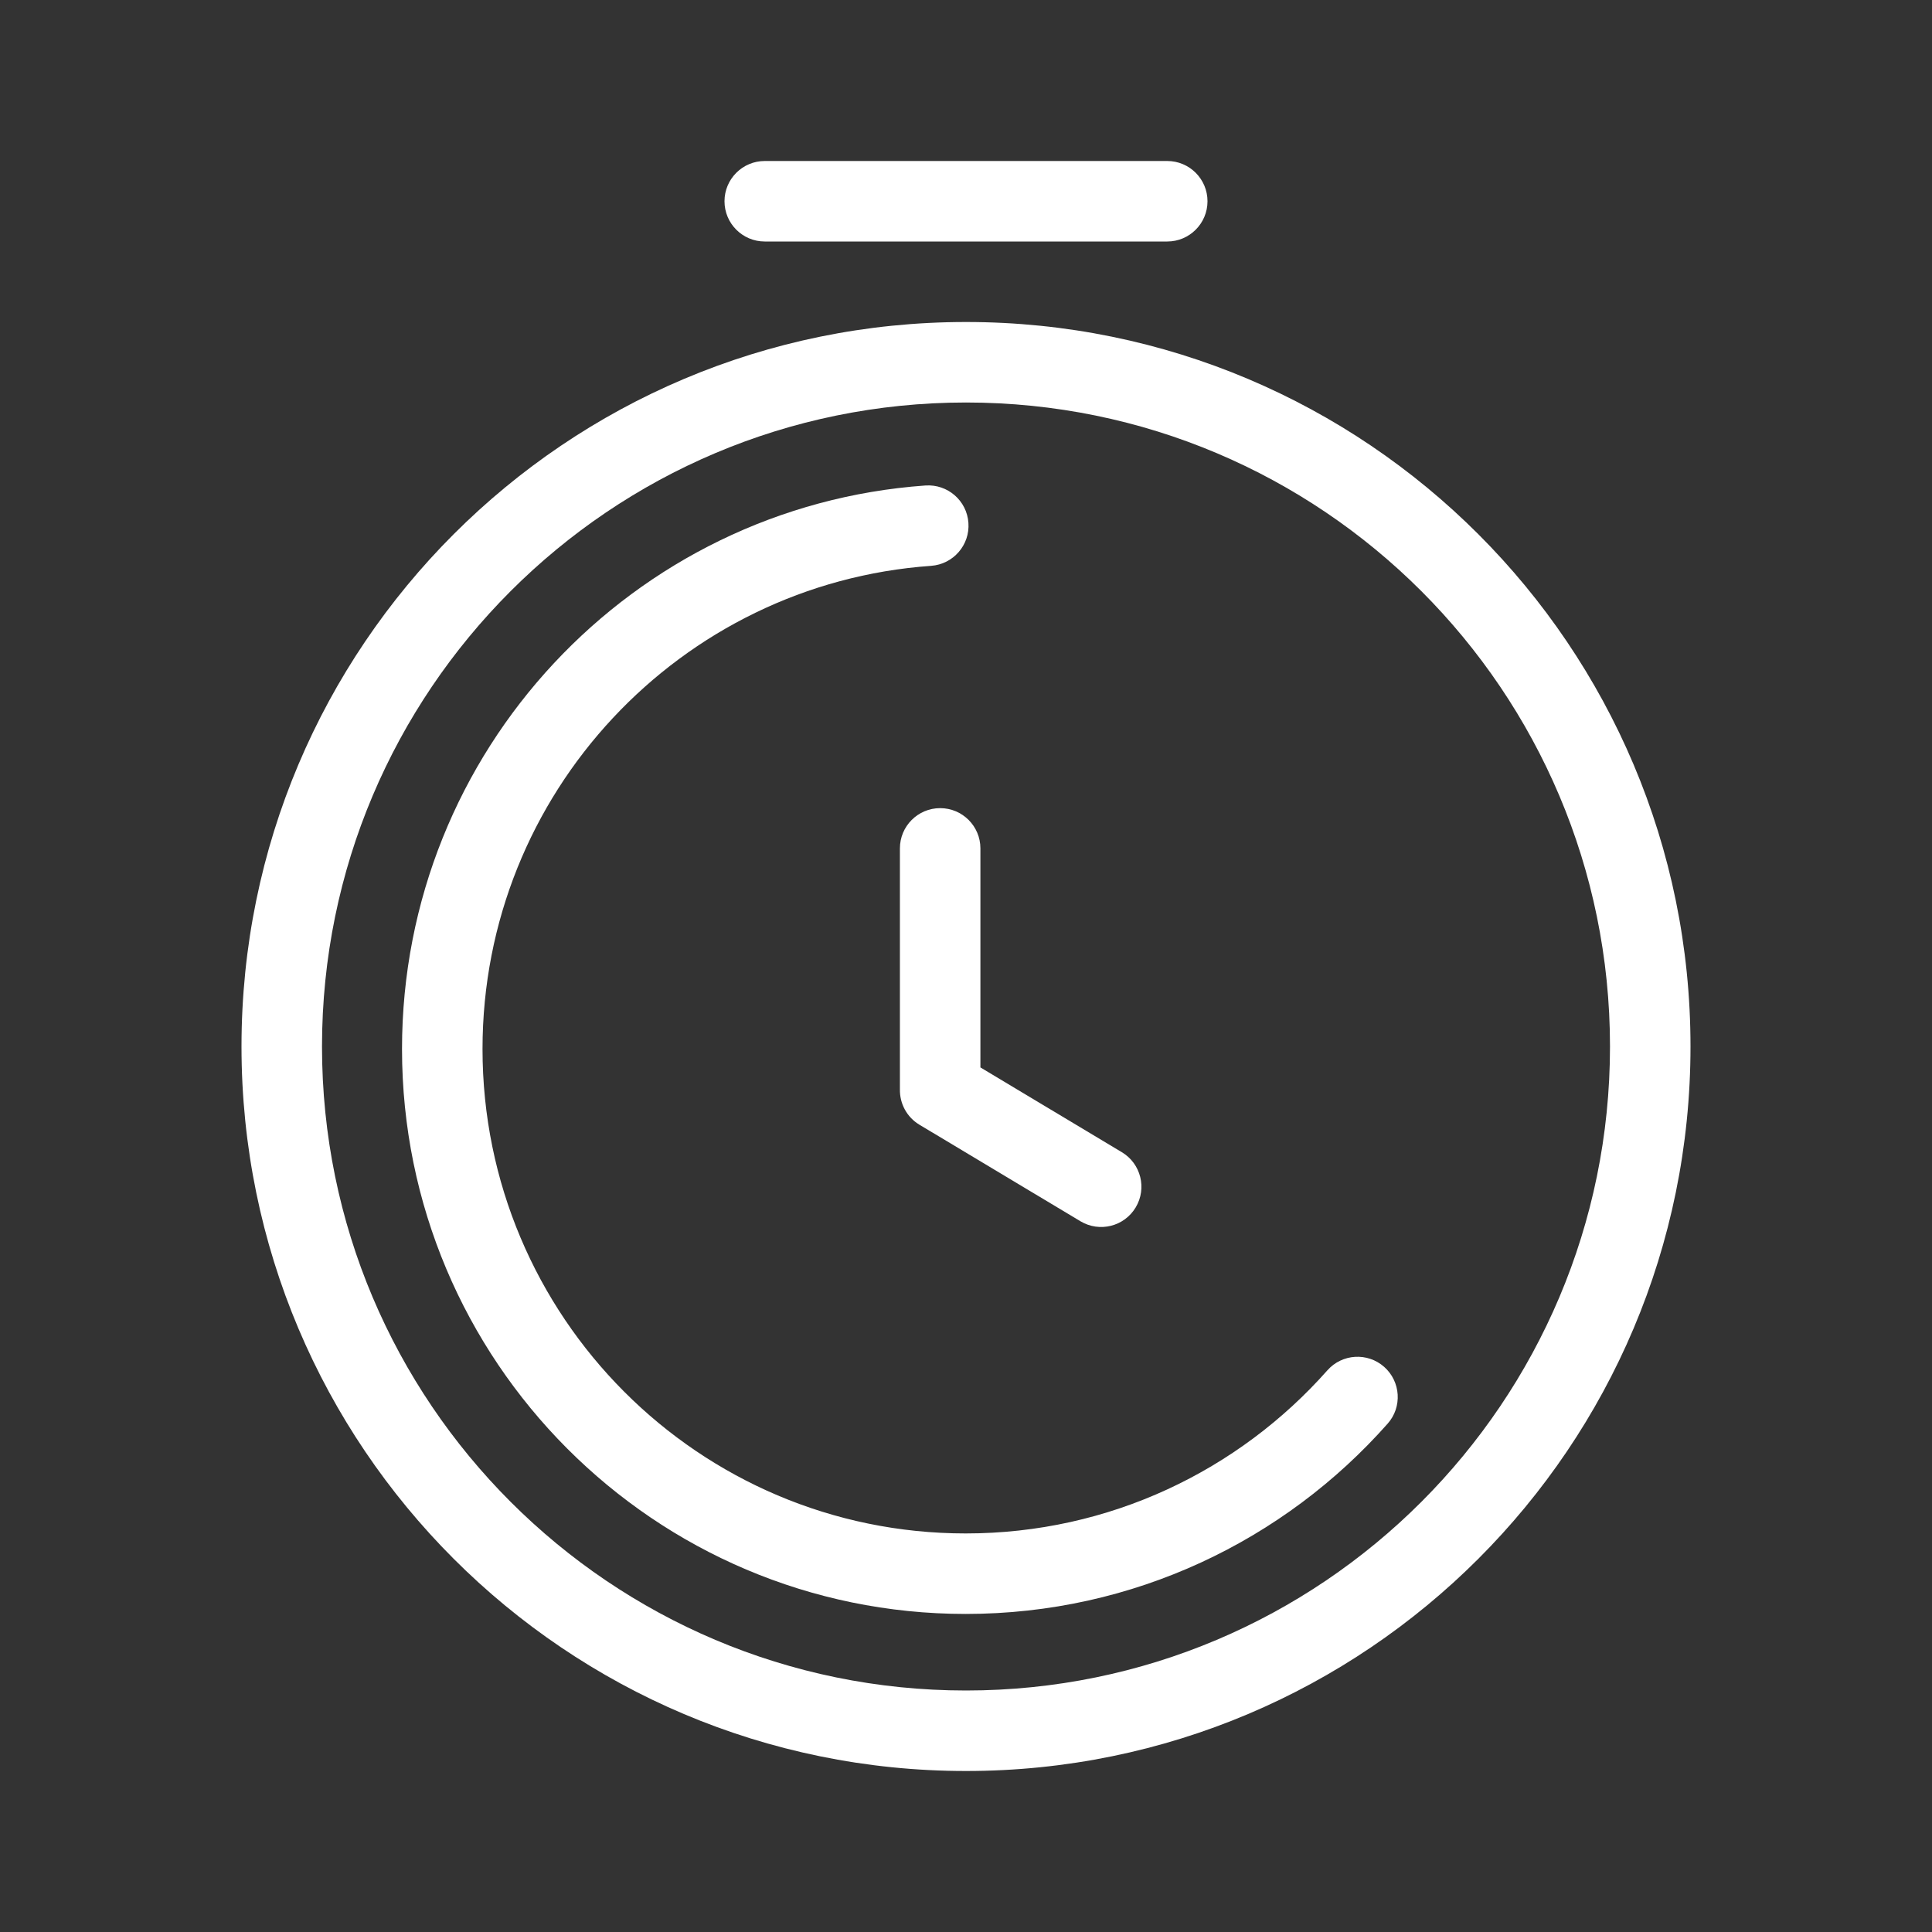 <svg width="24" height="24" viewBox="0 0 24 24" fill="none" xmlns="http://www.w3.org/2000/svg">
<rect x="0" y="0" width="24" height="24" fill="#333333" stroke="none"/>
<path fill-rule="evenodd" clip-rule="evenodd" d="M9 2.5C9 2.224 9.224 2 9.5 2H14.5C14.776 2 15 2.224 15 2.5C15 2.776 14.776 3 14.5 3H9.5C9.224 3 9 2.776 9 2.5Z" fill="#fff"/>
<path fill-rule="evenodd" clip-rule="evenodd" d="M12 21C16.418 21 20 17.418 20 13C20 8.582 16.418 5 12 5C7.582 5 4 8.582 4 13C4 17.418 7.582 21 12 21ZM12 22C16.971 22 21 17.971 21 13C21 8.029 16.971 4 12 4C7.029 4 3 8.029 3 13C3 17.971 7.029 22 12 22Z" fill="#fff"/>
<path fill-rule="evenodd" clip-rule="evenodd" d="M12.03 6.495C12.05 6.77 11.842 7.009 11.567 7.029C8.453 7.249 5.994 9.852 5.994 13.031C5.994 16.355 8.682 19.049 11.996 19.049C13.784 19.049 15.388 18.266 16.489 17.023C16.672 16.816 16.988 16.797 17.195 16.98C17.401 17.163 17.421 17.479 17.238 17.685C15.956 19.134 14.082 20.049 11.996 20.049C8.128 20.049 4.994 16.906 4.994 13.031C4.994 9.325 7.861 6.289 11.496 6.031C11.772 6.012 12.011 6.219 12.03 6.495Z" fill="#fff"/>
<path fill-rule="evenodd" clip-rule="evenodd" d="M12.179 10.539C12.179 10.263 11.955 10.039 11.679 10.039C11.403 10.039 11.179 10.263 11.179 10.539V13.534C11.176 13.707 11.263 13.877 11.422 13.972L13.422 15.171C13.659 15.313 13.966 15.236 14.108 14.999C14.25 14.762 14.173 14.455 13.936 14.313L12.179 13.26V10.539Z" fill="#fff"/>
</svg>
